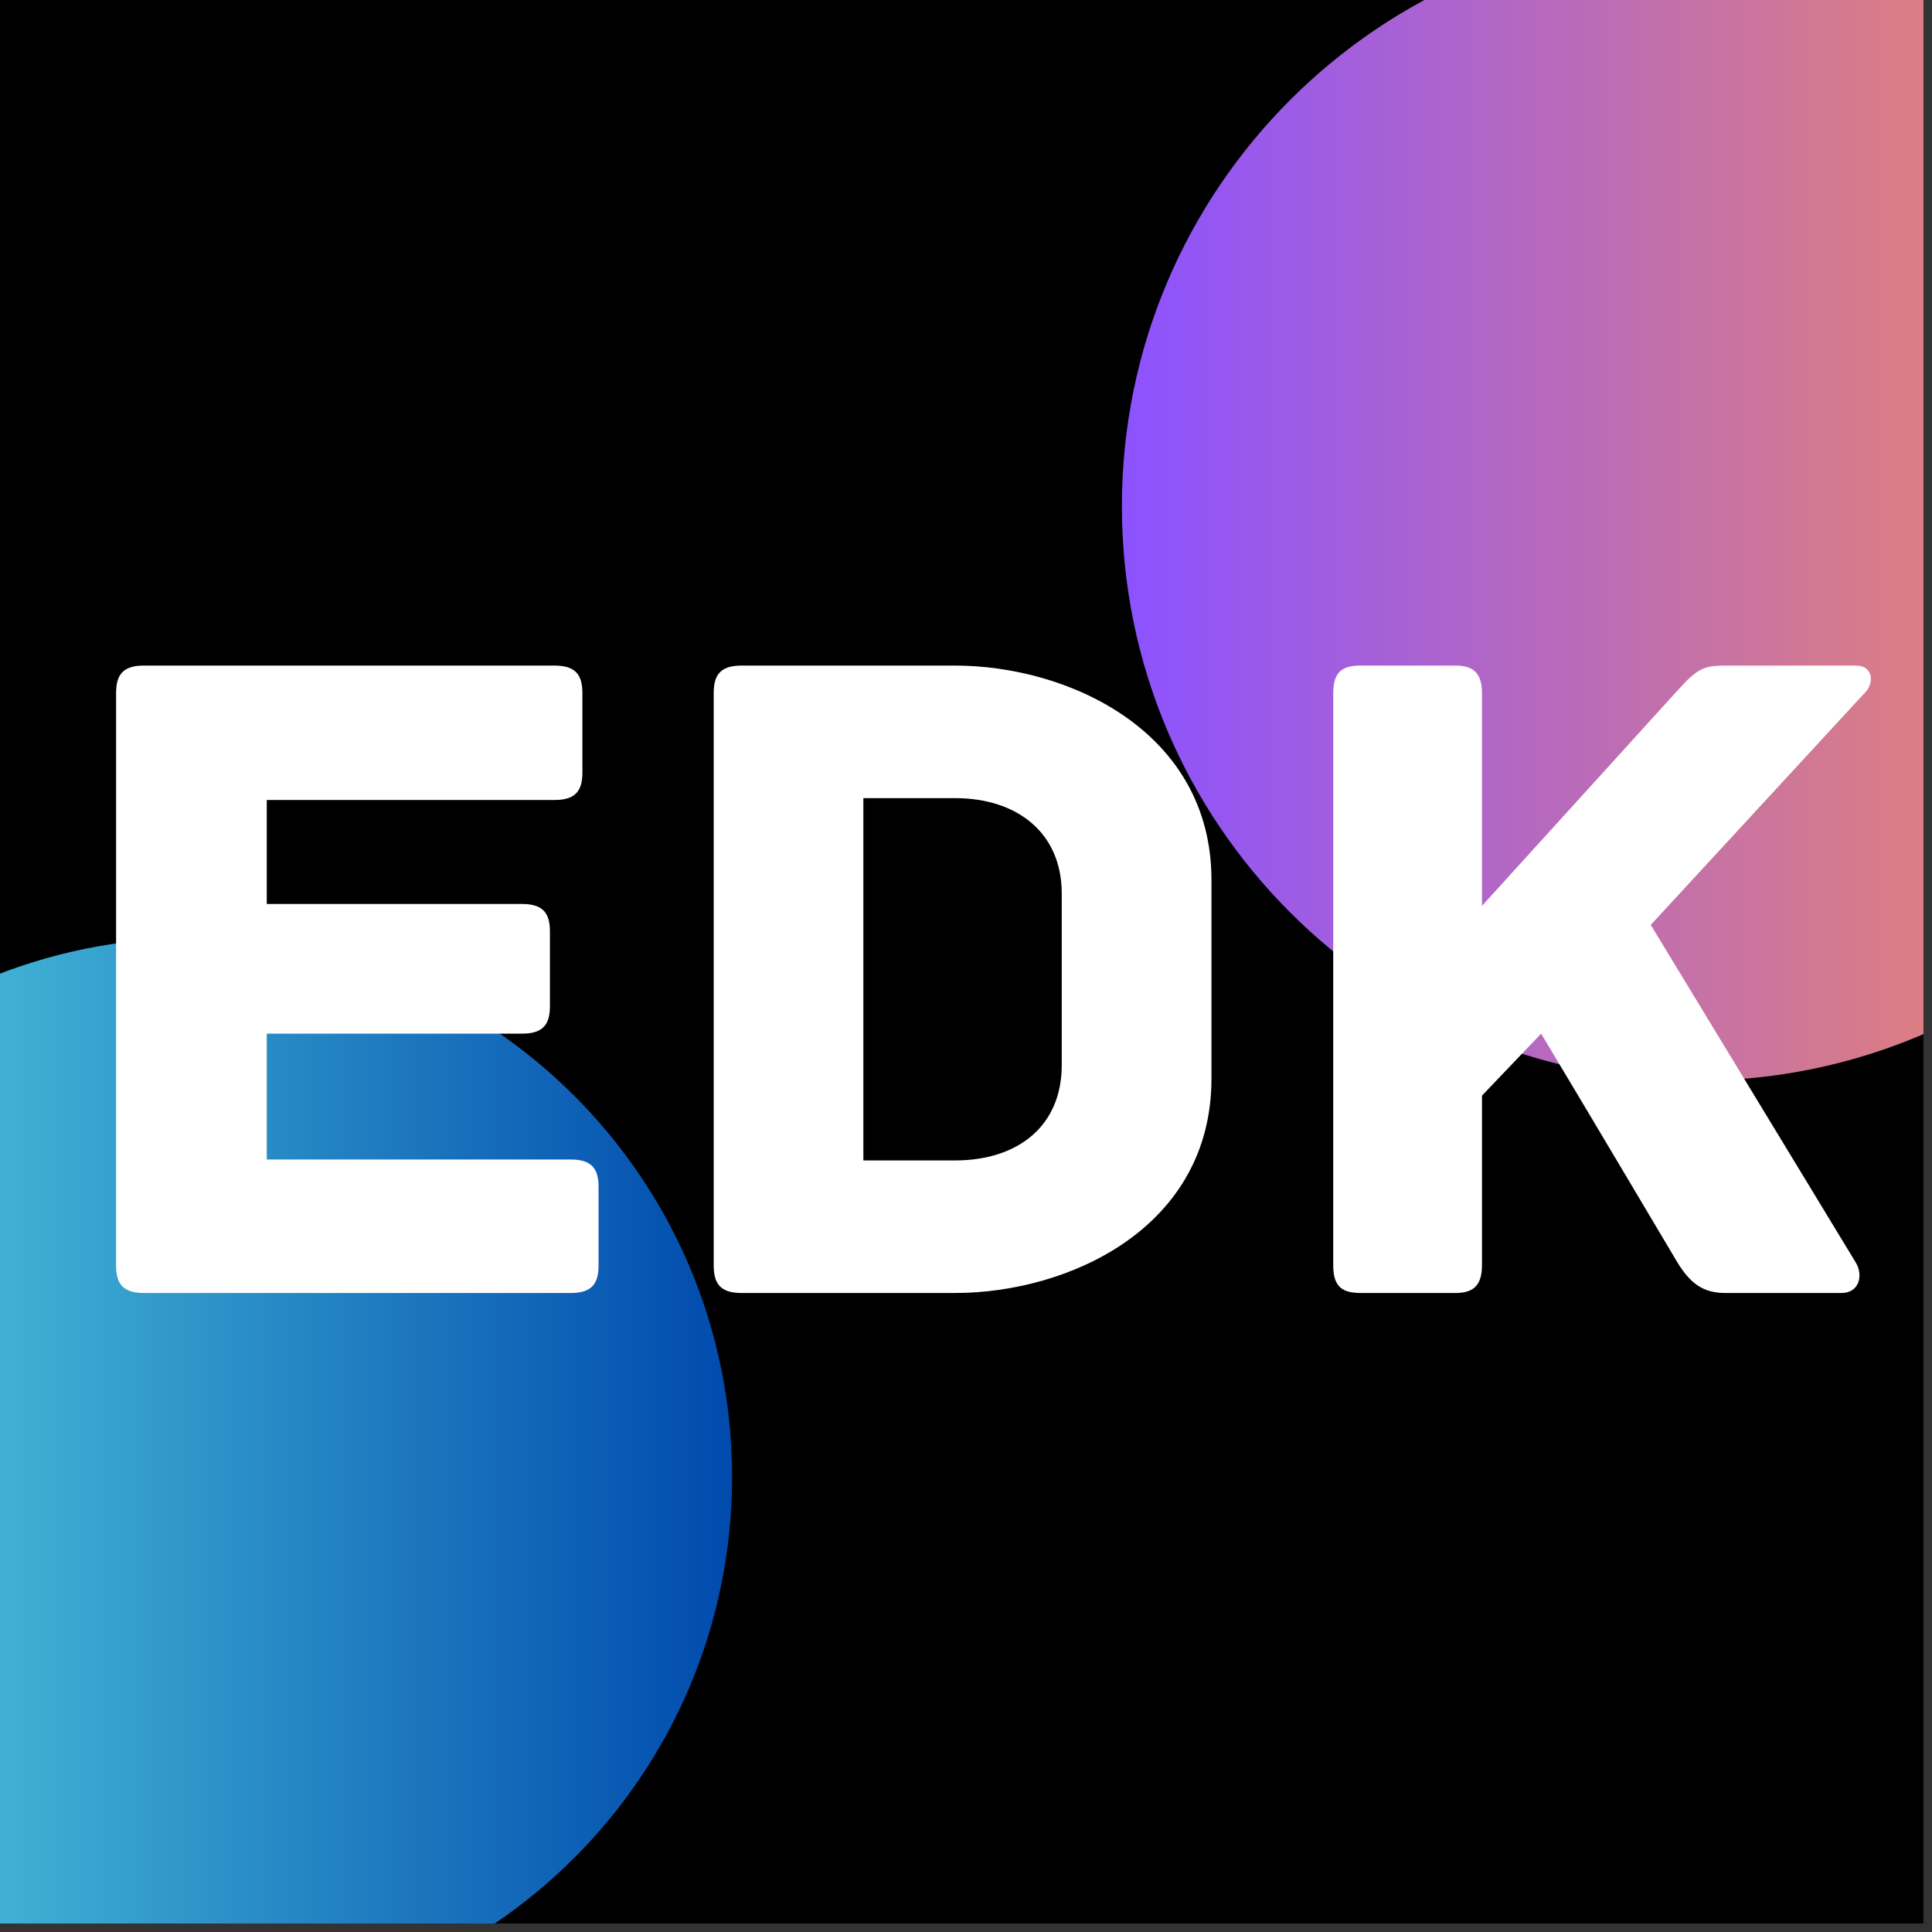 <svg xmlns="http://www.w3.org/2000/svg" xmlns:xlink="http://www.w3.org/1999/xlink" width="150" zoomAndPan="magnify" viewBox="0 0 112.5 112.5" height="150" preserveAspectRatio="xMidYMid meet" version="1.0"><rect x="0" y="0" width="112.5" height="112.5" fill="#333333" stroke="none"/><defs><g/><clipPath id="aa2dfea733"><path d="M 0 0 L 112.004 0 L 112.004 112.004 L 0 112.004 Z M 0 0 " clip-rule="nonzero"/></clipPath><clipPath id="9bdc27ffcc"><path d="M 0 54.617 L 42.629 54.617 L 42.629 112.004 L 0 112.004 Z M 0 54.617 " clip-rule="nonzero"/></clipPath><clipPath id="470993614e"><path d="M 11.25 54.617 C -6.082 54.617 -20.129 68.664 -20.129 85.996 C -20.129 103.324 -6.082 117.375 11.25 117.375 C 28.582 117.375 42.629 103.324 42.629 85.996 C 42.629 68.664 28.582 54.617 11.25 54.617 " clip-rule="nonzero"/></clipPath><linearGradient x1="82.11" gradientTransform="matrix(0.245, 0, 0, 0.245, -20.129, 54.615)" y1="0" x2="256" gradientUnits="userSpaceOnUse" y2="0" id="b4379f15cd"><stop stop-opacity="1" stop-color="rgb(24.792%, 68.939%, 83.014%)" offset="0"/><stop stop-opacity="1" stop-color="rgb(24.695%, 68.784%, 82.954%)" offset="0.008"/><stop stop-opacity="1" stop-color="rgb(24.501%, 68.471%, 82.837%)" offset="0.016"/><stop stop-opacity="1" stop-color="rgb(24.307%, 68.159%, 82.718%)" offset="0.023"/><stop stop-opacity="1" stop-color="rgb(24.113%, 67.847%, 82.599%)" offset="0.031"/><stop stop-opacity="1" stop-color="rgb(23.92%, 67.535%, 82.48%)" offset="0.039"/><stop stop-opacity="1" stop-color="rgb(23.726%, 67.223%, 82.361%)" offset="0.047"/><stop stop-opacity="1" stop-color="rgb(23.532%, 66.911%, 82.242%)" offset="0.055"/><stop stop-opacity="1" stop-color="rgb(23.338%, 66.599%, 82.123%)" offset="0.062"/><stop stop-opacity="1" stop-color="rgb(23.145%, 66.287%, 82.004%)" offset="0.07"/><stop stop-opacity="1" stop-color="rgb(22.951%, 65.974%, 81.885%)" offset="0.078"/><stop stop-opacity="1" stop-color="rgb(22.757%, 65.663%, 81.766%)" offset="0.086"/><stop stop-opacity="1" stop-color="rgb(22.565%, 65.35%, 81.648%)" offset="0.094"/><stop stop-opacity="1" stop-color="rgb(22.371%, 65.039%, 81.529%)" offset="0.102"/><stop stop-opacity="1" stop-color="rgb(22.177%, 64.726%, 81.41%)" offset="0.109"/><stop stop-opacity="1" stop-color="rgb(21.983%, 64.415%, 81.291%)" offset="0.117"/><stop stop-opacity="1" stop-color="rgb(21.79%, 64.102%, 81.172%)" offset="0.125"/><stop stop-opacity="1" stop-color="rgb(21.596%, 63.791%, 81.053%)" offset="0.133"/><stop stop-opacity="1" stop-color="rgb(21.402%, 63.478%, 80.934%)" offset="0.141"/><stop stop-opacity="1" stop-color="rgb(21.208%, 63.167%, 80.815%)" offset="0.148"/><stop stop-opacity="1" stop-color="rgb(21.014%, 62.854%, 80.696%)" offset="0.156"/><stop stop-opacity="1" stop-color="rgb(20.821%, 62.543%, 80.577%)" offset="0.164"/><stop stop-opacity="1" stop-color="rgb(20.627%, 62.23%, 80.46%)" offset="0.172"/><stop stop-opacity="1" stop-color="rgb(20.433%, 61.919%, 80.341%)" offset="0.18"/><stop stop-opacity="1" stop-color="rgb(20.239%, 61.606%, 80.222%)" offset="0.188"/><stop stop-opacity="1" stop-color="rgb(20.045%, 61.295%, 80.103%)" offset="0.195"/><stop stop-opacity="1" stop-color="rgb(19.852%, 60.982%, 79.984%)" offset="0.203"/><stop stop-opacity="1" stop-color="rgb(19.658%, 60.67%, 79.865%)" offset="0.211"/><stop stop-opacity="1" stop-color="rgb(19.464%, 60.358%, 79.745%)" offset="0.219"/><stop stop-opacity="1" stop-color="rgb(19.272%, 60.046%, 79.626%)" offset="0.227"/><stop stop-opacity="1" stop-color="rgb(19.078%, 59.734%, 79.507%)" offset="0.234"/><stop stop-opacity="1" stop-color="rgb(18.884%, 59.422%, 79.388%)" offset="0.242"/><stop stop-opacity="1" stop-color="rgb(18.69%, 59.109%, 79.269%)" offset="0.25"/><stop stop-opacity="1" stop-color="rgb(18.497%, 58.798%, 79.152%)" offset="0.258"/><stop stop-opacity="1" stop-color="rgb(18.303%, 58.485%, 79.033%)" offset="0.266"/><stop stop-opacity="1" stop-color="rgb(18.109%, 58.174%, 78.914%)" offset="0.273"/><stop stop-opacity="1" stop-color="rgb(17.915%, 57.861%, 78.795%)" offset="0.281"/><stop stop-opacity="1" stop-color="rgb(17.722%, 57.55%, 78.676%)" offset="0.289"/><stop stop-opacity="1" stop-color="rgb(17.528%, 57.237%, 78.557%)" offset="0.297"/><stop stop-opacity="1" stop-color="rgb(17.334%, 56.926%, 78.438%)" offset="0.305"/><stop stop-opacity="1" stop-color="rgb(17.14%, 56.613%, 78.319%)" offset="0.312"/><stop stop-opacity="1" stop-color="rgb(16.946%, 56.302%, 78.2%)" offset="0.32"/><stop stop-opacity="1" stop-color="rgb(16.753%, 55.989%, 78.081%)" offset="0.328"/><stop stop-opacity="1" stop-color="rgb(16.559%, 55.678%, 77.963%)" offset="0.336"/><stop stop-opacity="1" stop-color="rgb(16.365%, 55.365%, 77.844%)" offset="0.344"/><stop stop-opacity="1" stop-color="rgb(16.171%, 55.054%, 77.725%)" offset="0.352"/><stop stop-opacity="1" stop-color="rgb(15.979%, 54.742%, 77.606%)" offset="0.359"/><stop stop-opacity="1" stop-color="rgb(15.785%, 54.43%, 77.487%)" offset="0.367"/><stop stop-opacity="1" stop-color="rgb(15.591%, 54.118%, 77.368%)" offset="0.375"/><stop stop-opacity="1" stop-color="rgb(15.398%, 53.806%, 77.249%)" offset="0.383"/><stop stop-opacity="1" stop-color="rgb(15.204%, 53.494%, 77.13%)" offset="0.391"/><stop stop-opacity="1" stop-color="rgb(15.01%, 53.181%, 77.011%)" offset="0.398"/><stop stop-opacity="1" stop-color="rgb(14.816%, 52.87%, 76.892%)" offset="0.406"/><stop stop-opacity="1" stop-color="rgb(14.622%, 52.557%, 76.775%)" offset="0.414"/><stop stop-opacity="1" stop-color="rgb(14.429%, 52.246%, 76.656%)" offset="0.422"/><stop stop-opacity="1" stop-color="rgb(14.235%, 51.933%, 76.537%)" offset="0.43"/><stop stop-opacity="1" stop-color="rgb(14.041%, 51.622%, 76.418%)" offset="0.438"/><stop stop-opacity="1" stop-color="rgb(13.847%, 51.309%, 76.299%)" offset="0.445"/><stop stop-opacity="1" stop-color="rgb(13.654%, 50.998%, 76.18%)" offset="0.453"/><stop stop-opacity="1" stop-color="rgb(13.46%, 50.685%, 76.06%)" offset="0.461"/><stop stop-opacity="1" stop-color="rgb(13.266%, 50.374%, 75.941%)" offset="0.469"/><stop stop-opacity="1" stop-color="rgb(13.072%, 50.061%, 75.822%)" offset="0.477"/><stop stop-opacity="1" stop-color="rgb(12.88%, 49.75%, 75.703%)" offset="0.484"/><stop stop-opacity="1" stop-color="rgb(12.686%, 49.437%, 75.584%)" offset="0.492"/><stop stop-opacity="1" stop-color="rgb(12.492%, 49.126%, 75.467%)" offset="0.5"/><stop stop-opacity="1" stop-color="rgb(12.299%, 48.813%, 75.348%)" offset="0.508"/><stop stop-opacity="1" stop-color="rgb(12.105%, 48.502%, 75.229%)" offset="0.516"/><stop stop-opacity="1" stop-color="rgb(11.911%, 48.189%, 75.11%)" offset="0.523"/><stop stop-opacity="1" stop-color="rgb(11.717%, 47.878%, 74.991%)" offset="0.531"/><stop stop-opacity="1" stop-color="rgb(11.523%, 47.565%, 74.872%)" offset="0.539"/><stop stop-opacity="1" stop-color="rgb(11.33%, 47.253%, 74.753%)" offset="0.547"/><stop stop-opacity="1" stop-color="rgb(11.136%, 46.941%, 74.634%)" offset="0.555"/><stop stop-opacity="1" stop-color="rgb(10.942%, 46.629%, 74.515%)" offset="0.562"/><stop stop-opacity="1" stop-color="rgb(10.748%, 46.317%, 74.396%)" offset="0.57"/><stop stop-opacity="1" stop-color="rgb(10.555%, 46.005%, 74.278%)" offset="0.578"/><stop stop-opacity="1" stop-color="rgb(10.361%, 45.692%, 74.159%)" offset="0.586"/><stop stop-opacity="1" stop-color="rgb(10.167%, 45.381%, 74.04%)" offset="0.594"/><stop stop-opacity="1" stop-color="rgb(9.973%, 45.068%, 73.921%)" offset="0.602"/><stop stop-opacity="1" stop-color="rgb(9.779%, 44.757%, 73.802%)" offset="0.609"/><stop stop-opacity="1" stop-color="rgb(9.587%, 44.444%, 73.683%)" offset="0.617"/><stop stop-opacity="1" stop-color="rgb(9.393%, 44.133%, 73.564%)" offset="0.625"/><stop stop-opacity="1" stop-color="rgb(9.2%, 43.82%, 73.445%)" offset="0.633"/><stop stop-opacity="1" stop-color="rgb(9.006%, 43.509%, 73.326%)" offset="0.641"/><stop stop-opacity="1" stop-color="rgb(8.812%, 43.196%, 73.207%)" offset="0.648"/><stop stop-opacity="1" stop-color="rgb(8.618%, 42.885%, 73.09%)" offset="0.656"/><stop stop-opacity="1" stop-color="rgb(8.424%, 42.572%, 72.971%)" offset="0.664"/><stop stop-opacity="1" stop-color="rgb(8.231%, 42.261%, 72.852%)" offset="0.672"/><stop stop-opacity="1" stop-color="rgb(8.037%, 41.948%, 72.733%)" offset="0.68"/><stop stop-opacity="1" stop-color="rgb(7.843%, 41.637%, 72.614%)" offset="0.688"/><stop stop-opacity="1" stop-color="rgb(7.649%, 41.324%, 72.495%)" offset="0.695"/><stop stop-opacity="1" stop-color="rgb(7.455%, 41.013%, 72.375%)" offset="0.703"/><stop stop-opacity="1" stop-color="rgb(7.262%, 40.7%, 72.256%)" offset="0.711"/><stop stop-opacity="1" stop-color="rgb(7.068%, 40.388%, 72.137%)" offset="0.719"/><stop stop-opacity="1" stop-color="rgb(6.874%, 40.076%, 72.018%)" offset="0.727"/><stop stop-opacity="1" stop-color="rgb(6.68%, 39.764%, 71.901%)" offset="0.734"/><stop stop-opacity="1" stop-color="rgb(6.488%, 39.452%, 71.782%)" offset="0.742"/><stop stop-opacity="1" stop-color="rgb(6.294%, 39.14%, 71.663%)" offset="0.75"/><stop stop-opacity="1" stop-color="rgb(6.1%, 38.828%, 71.544%)" offset="0.758"/><stop stop-opacity="1" stop-color="rgb(5.907%, 38.516%, 71.425%)" offset="0.766"/><stop stop-opacity="1" stop-color="rgb(5.713%, 38.203%, 71.306%)" offset="0.773"/><stop stop-opacity="1" stop-color="rgb(5.519%, 37.892%, 71.187%)" offset="0.781"/><stop stop-opacity="1" stop-color="rgb(5.325%, 37.579%, 71.068%)" offset="0.789"/><stop stop-opacity="1" stop-color="rgb(5.132%, 37.268%, 70.949%)" offset="0.797"/><stop stop-opacity="1" stop-color="rgb(4.938%, 36.955%, 70.83%)" offset="0.805"/><stop stop-opacity="1" stop-color="rgb(4.744%, 36.644%, 70.711%)" offset="0.812"/><stop stop-opacity="1" stop-color="rgb(4.55%, 36.331%, 70.593%)" offset="0.82"/><stop stop-opacity="1" stop-color="rgb(4.356%, 36.02%, 70.474%)" offset="0.828"/><stop stop-opacity="1" stop-color="rgb(4.163%, 35.707%, 70.355%)" offset="0.836"/><stop stop-opacity="1" stop-color="rgb(3.969%, 35.396%, 70.236%)" offset="0.844"/><stop stop-opacity="1" stop-color="rgb(3.775%, 35.083%, 70.117%)" offset="0.852"/><stop stop-opacity="1" stop-color="rgb(3.581%, 34.772%, 69.998%)" offset="0.859"/><stop stop-opacity="1" stop-color="rgb(3.387%, 34.459%, 69.879%)" offset="0.867"/><stop stop-opacity="1" stop-color="rgb(3.195%, 34.148%, 69.76%)" offset="0.875"/><stop stop-opacity="1" stop-color="rgb(3.001%, 33.835%, 69.641%)" offset="0.883"/><stop stop-opacity="1" stop-color="rgb(2.808%, 33.524%, 69.522%)" offset="0.891"/><stop stop-opacity="1" stop-color="rgb(2.614%, 33.211%, 69.405%)" offset="0.898"/><stop stop-opacity="1" stop-color="rgb(2.42%, 32.899%, 69.286%)" offset="0.906"/><stop stop-opacity="1" stop-color="rgb(2.226%, 32.587%, 69.167%)" offset="0.914"/><stop stop-opacity="1" stop-color="rgb(2.032%, 32.275%, 69.048%)" offset="0.922"/><stop stop-opacity="1" stop-color="rgb(1.839%, 31.963%, 68.929%)" offset="0.93"/><stop stop-opacity="1" stop-color="rgb(1.645%, 31.651%, 68.81%)" offset="0.938"/><stop stop-opacity="1" stop-color="rgb(1.451%, 31.339%, 68.69%)" offset="0.945"/><stop stop-opacity="1" stop-color="rgb(1.257%, 31.027%, 68.571%)" offset="0.953"/><stop stop-opacity="1" stop-color="rgb(1.064%, 30.714%, 68.452%)" offset="0.961"/><stop stop-opacity="1" stop-color="rgb(0.87%, 30.403%, 68.333%)" offset="0.969"/><stop stop-opacity="1" stop-color="rgb(0.676%, 30.09%, 68.216%)" offset="0.977"/><stop stop-opacity="1" stop-color="rgb(0.482%, 29.779%, 68.097%)" offset="0.984"/><stop stop-opacity="1" stop-color="rgb(0.288%, 29.466%, 67.978%)" offset="0.992"/><stop stop-opacity="1" stop-color="rgb(0.096%, 29.155%, 67.859%)" offset="1"/></linearGradient><clipPath id="93b2c0a2d2"><path d="M 65.328 0 L 112.004 0 L 112.004 62.93 L 65.328 62.93 Z M 65.328 0 " clip-rule="nonzero"/></clipPath><clipPath id="5a5d2b6998"><path d="M 98.781 -3.98 C 80.305 -3.98 65.328 11 65.328 29.477 C 65.328 47.953 80.305 62.93 98.781 62.93 C 117.258 62.93 132.238 47.953 132.238 29.477 C 132.238 11 117.258 -3.98 98.781 -3.98 " clip-rule="nonzero"/></clipPath><linearGradient x1="-0" gradientTransform="matrix(0.261, 0, 0, 0.261, 65.328, -3.979)" y1="0" x2="178.579" gradientUnits="userSpaceOnUse" y2="0" id="43b1ecc528"><stop stop-opacity="1" stop-color="rgb(54.9%, 32.199%, 100%)" offset="0"/><stop stop-opacity="1" stop-color="rgb(55.022%, 32.266%, 99.809%)" offset="0.008"/><stop stop-opacity="1" stop-color="rgb(55.267%, 32.401%, 99.428%)" offset="0.016"/><stop stop-opacity="1" stop-color="rgb(55.513%, 32.536%, 99.048%)" offset="0.023"/><stop stop-opacity="1" stop-color="rgb(55.759%, 32.671%, 98.668%)" offset="0.031"/><stop stop-opacity="1" stop-color="rgb(56.004%, 32.805%, 98.286%)" offset="0.039"/><stop stop-opacity="1" stop-color="rgb(56.25%, 32.939%, 97.906%)" offset="0.047"/><stop stop-opacity="1" stop-color="rgb(56.496%, 33.073%, 97.527%)" offset="0.055"/><stop stop-opacity="1" stop-color="rgb(56.741%, 33.209%, 97.145%)" offset="0.062"/><stop stop-opacity="1" stop-color="rgb(56.987%, 33.344%, 96.765%)" offset="0.07"/><stop stop-opacity="1" stop-color="rgb(57.234%, 33.478%, 96.385%)" offset="0.078"/><stop stop-opacity="1" stop-color="rgb(57.48%, 33.612%, 96.005%)" offset="0.086"/><stop stop-opacity="1" stop-color="rgb(57.726%, 33.746%, 95.624%)" offset="0.094"/><stop stop-opacity="1" stop-color="rgb(57.971%, 33.882%, 95.244%)" offset="0.102"/><stop stop-opacity="1" stop-color="rgb(58.217%, 34.016%, 94.864%)" offset="0.109"/><stop stop-opacity="1" stop-color="rgb(58.463%, 34.151%, 94.482%)" offset="0.117"/><stop stop-opacity="1" stop-color="rgb(58.708%, 34.285%, 94.102%)" offset="0.125"/><stop stop-opacity="1" stop-color="rgb(58.954%, 34.421%, 93.723%)" offset="0.133"/><stop stop-opacity="1" stop-color="rgb(59.2%, 34.555%, 93.341%)" offset="0.141"/><stop stop-opacity="1" stop-color="rgb(59.445%, 34.689%, 92.961%)" offset="0.148"/><stop stop-opacity="1" stop-color="rgb(59.691%, 34.824%, 92.581%)" offset="0.156"/><stop stop-opacity="1" stop-color="rgb(59.937%, 34.958%, 92.201%)" offset="0.164"/><stop stop-opacity="1" stop-color="rgb(60.182%, 35.094%, 91.82%)" offset="0.172"/><stop stop-opacity="1" stop-color="rgb(60.429%, 35.228%, 91.44%)" offset="0.18"/><stop stop-opacity="1" stop-color="rgb(60.675%, 35.362%, 91.06%)" offset="0.188"/><stop stop-opacity="1" stop-color="rgb(60.921%, 35.497%, 90.678%)" offset="0.195"/><stop stop-opacity="1" stop-color="rgb(61.166%, 35.632%, 90.298%)" offset="0.203"/><stop stop-opacity="1" stop-color="rgb(61.412%, 35.767%, 89.919%)" offset="0.211"/><stop stop-opacity="1" stop-color="rgb(61.658%, 35.901%, 89.537%)" offset="0.219"/><stop stop-opacity="1" stop-color="rgb(61.903%, 36.035%, 89.157%)" offset="0.227"/><stop stop-opacity="1" stop-color="rgb(62.149%, 36.169%, 88.777%)" offset="0.234"/><stop stop-opacity="1" stop-color="rgb(62.395%, 36.305%, 88.397%)" offset="0.242"/><stop stop-opacity="1" stop-color="rgb(62.64%, 36.44%, 88.016%)" offset="0.25"/><stop stop-opacity="1" stop-color="rgb(62.886%, 36.574%, 87.636%)" offset="0.258"/><stop stop-opacity="1" stop-color="rgb(63.132%, 36.708%, 87.256%)" offset="0.266"/><stop stop-opacity="1" stop-color="rgb(63.379%, 36.844%, 86.874%)" offset="0.273"/><stop stop-opacity="1" stop-color="rgb(63.625%, 36.978%, 86.494%)" offset="0.281"/><stop stop-opacity="1" stop-color="rgb(63.87%, 37.112%, 86.115%)" offset="0.289"/><stop stop-opacity="1" stop-color="rgb(64.116%, 37.247%, 85.735%)" offset="0.297"/><stop stop-opacity="1" stop-color="rgb(64.362%, 37.381%, 85.353%)" offset="0.305"/><stop stop-opacity="1" stop-color="rgb(64.607%, 37.517%, 84.973%)" offset="0.312"/><stop stop-opacity="1" stop-color="rgb(64.853%, 37.651%, 84.593%)" offset="0.32"/><stop stop-opacity="1" stop-color="rgb(65.099%, 37.785%, 84.212%)" offset="0.328"/><stop stop-opacity="1" stop-color="rgb(65.344%, 37.92%, 83.832%)" offset="0.336"/><stop stop-opacity="1" stop-color="rgb(65.59%, 38.054%, 83.452%)" offset="0.344"/><stop stop-opacity="1" stop-color="rgb(65.836%, 38.19%, 83.07%)" offset="0.352"/><stop stop-opacity="1" stop-color="rgb(66.081%, 38.324%, 82.69%)" offset="0.359"/><stop stop-opacity="1" stop-color="rgb(66.327%, 38.458%, 82.31%)" offset="0.367"/><stop stop-opacity="1" stop-color="rgb(66.574%, 38.593%, 81.931%)" offset="0.375"/><stop stop-opacity="1" stop-color="rgb(66.82%, 38.728%, 81.549%)" offset="0.383"/><stop stop-opacity="1" stop-color="rgb(67.065%, 38.863%, 81.169%)" offset="0.391"/><stop stop-opacity="1" stop-color="rgb(67.311%, 38.997%, 80.789%)" offset="0.398"/><stop stop-opacity="1" stop-color="rgb(67.557%, 39.131%, 80.408%)" offset="0.406"/><stop stop-opacity="1" stop-color="rgb(67.802%, 39.265%, 80.028%)" offset="0.414"/><stop stop-opacity="1" stop-color="rgb(68.048%, 39.401%, 79.648%)" offset="0.422"/><stop stop-opacity="1" stop-color="rgb(68.294%, 39.536%, 79.266%)" offset="0.43"/><stop stop-opacity="1" stop-color="rgb(68.539%, 39.67%, 78.886%)" offset="0.438"/><stop stop-opacity="1" stop-color="rgb(68.785%, 39.804%, 78.506%)" offset="0.445"/><stop stop-opacity="1" stop-color="rgb(69.031%, 39.94%, 78.127%)" offset="0.453"/><stop stop-opacity="1" stop-color="rgb(69.276%, 40.074%, 77.745%)" offset="0.461"/><stop stop-opacity="1" stop-color="rgb(69.522%, 40.208%, 77.365%)" offset="0.469"/><stop stop-opacity="1" stop-color="rgb(69.769%, 40.343%, 76.985%)" offset="0.477"/><stop stop-opacity="1" stop-color="rgb(70.015%, 40.477%, 76.604%)" offset="0.484"/><stop stop-opacity="1" stop-color="rgb(70.261%, 40.613%, 76.224%)" offset="0.492"/><stop stop-opacity="1" stop-color="rgb(70.506%, 40.747%, 75.844%)" offset="0.5"/><stop stop-opacity="1" stop-color="rgb(70.752%, 40.881%, 75.462%)" offset="0.508"/><stop stop-opacity="1" stop-color="rgb(70.998%, 41.016%, 75.082%)" offset="0.516"/><stop stop-opacity="1" stop-color="rgb(71.243%, 41.15%, 74.702%)" offset="0.523"/><stop stop-opacity="1" stop-color="rgb(71.489%, 41.286%, 74.323%)" offset="0.531"/><stop stop-opacity="1" stop-color="rgb(71.735%, 41.42%, 73.941%)" offset="0.539"/><stop stop-opacity="1" stop-color="rgb(71.98%, 41.554%, 73.561%)" offset="0.547"/><stop stop-opacity="1" stop-color="rgb(72.226%, 41.689%, 73.181%)" offset="0.555"/><stop stop-opacity="1" stop-color="rgb(72.472%, 41.824%, 72.8%)" offset="0.562"/><stop stop-opacity="1" stop-color="rgb(72.719%, 41.959%, 72.42%)" offset="0.57"/><stop stop-opacity="1" stop-color="rgb(72.964%, 42.093%, 72.04%)" offset="0.578"/><stop stop-opacity="1" stop-color="rgb(73.21%, 42.227%, 71.66%)" offset="0.586"/><stop stop-opacity="1" stop-color="rgb(73.456%, 42.361%, 71.278%)" offset="0.594"/><stop stop-opacity="1" stop-color="rgb(73.701%, 42.497%, 70.898%)" offset="0.602"/><stop stop-opacity="1" stop-color="rgb(73.947%, 42.632%, 70.518%)" offset="0.609"/><stop stop-opacity="1" stop-color="rgb(74.193%, 42.766%, 70.137%)" offset="0.617"/><stop stop-opacity="1" stop-color="rgb(74.438%, 42.9%, 69.757%)" offset="0.625"/><stop stop-opacity="1" stop-color="rgb(74.684%, 43.036%, 69.377%)" offset="0.633"/><stop stop-opacity="1" stop-color="rgb(74.93%, 43.17%, 68.996%)" offset="0.641"/><stop stop-opacity="1" stop-color="rgb(75.175%, 43.304%, 68.616%)" offset="0.648"/><stop stop-opacity="1" stop-color="rgb(75.421%, 43.439%, 68.236%)" offset="0.656"/><stop stop-opacity="1" stop-color="rgb(75.667%, 43.573%, 67.856%)" offset="0.664"/><stop stop-opacity="1" stop-color="rgb(75.914%, 43.709%, 67.474%)" offset="0.672"/><stop stop-opacity="1" stop-color="rgb(76.16%, 43.843%, 67.094%)" offset="0.68"/><stop stop-opacity="1" stop-color="rgb(76.405%, 43.977%, 66.714%)" offset="0.688"/><stop stop-opacity="1" stop-color="rgb(76.651%, 44.112%, 66.333%)" offset="0.695"/><stop stop-opacity="1" stop-color="rgb(76.897%, 44.247%, 65.953%)" offset="0.703"/><stop stop-opacity="1" stop-color="rgb(77.142%, 44.382%, 65.573%)" offset="0.711"/><stop stop-opacity="1" stop-color="rgb(77.388%, 44.516%, 65.192%)" offset="0.719"/><stop stop-opacity="1" stop-color="rgb(77.634%, 44.65%, 64.812%)" offset="0.727"/><stop stop-opacity="1" stop-color="rgb(77.879%, 44.785%, 64.432%)" offset="0.734"/><stop stop-opacity="1" stop-color="rgb(78.125%, 44.92%, 64.052%)" offset="0.742"/><stop stop-opacity="1" stop-color="rgb(78.371%, 45.055%, 63.67%)" offset="0.75"/><stop stop-opacity="1" stop-color="rgb(78.616%, 45.189%, 63.29%)" offset="0.758"/><stop stop-opacity="1" stop-color="rgb(78.862%, 45.323%, 62.91%)" offset="0.766"/><stop stop-opacity="1" stop-color="rgb(79.109%, 45.457%, 62.529%)" offset="0.773"/><stop stop-opacity="1" stop-color="rgb(79.355%, 45.593%, 62.149%)" offset="0.781"/><stop stop-opacity="1" stop-color="rgb(79.601%, 45.728%, 61.769%)" offset="0.789"/><stop stop-opacity="1" stop-color="rgb(79.846%, 45.862%, 61.389%)" offset="0.797"/><stop stop-opacity="1" stop-color="rgb(80.092%, 45.996%, 61.008%)" offset="0.805"/><stop stop-opacity="1" stop-color="rgb(80.338%, 46.132%, 60.628%)" offset="0.812"/><stop stop-opacity="1" stop-color="rgb(80.583%, 46.266%, 60.248%)" offset="0.82"/><stop stop-opacity="1" stop-color="rgb(80.829%, 46.4%, 59.866%)" offset="0.828"/><stop stop-opacity="1" stop-color="rgb(81.075%, 46.535%, 59.486%)" offset="0.836"/><stop stop-opacity="1" stop-color="rgb(81.32%, 46.669%, 59.106%)" offset="0.844"/><stop stop-opacity="1" stop-color="rgb(81.566%, 46.805%, 58.725%)" offset="0.852"/><stop stop-opacity="1" stop-color="rgb(81.812%, 46.939%, 58.345%)" offset="0.859"/><stop stop-opacity="1" stop-color="rgb(82.057%, 47.073%, 57.965%)" offset="0.867"/><stop stop-opacity="1" stop-color="rgb(82.304%, 47.208%, 57.585%)" offset="0.875"/><stop stop-opacity="1" stop-color="rgb(82.55%, 47.343%, 57.204%)" offset="0.883"/><stop stop-opacity="1" stop-color="rgb(82.796%, 47.478%, 56.824%)" offset="0.891"/><stop stop-opacity="1" stop-color="rgb(83.041%, 47.612%, 56.444%)" offset="0.898"/><stop stop-opacity="1" stop-color="rgb(83.287%, 47.746%, 56.062%)" offset="0.906"/><stop stop-opacity="1" stop-color="rgb(83.533%, 47.881%, 55.682%)" offset="0.914"/><stop stop-opacity="1" stop-color="rgb(83.778%, 48.016%, 55.302%)" offset="0.922"/><stop stop-opacity="1" stop-color="rgb(84.024%, 48.151%, 54.921%)" offset="0.93"/><stop stop-opacity="1" stop-color="rgb(84.27%, 48.285%, 54.541%)" offset="0.938"/><stop stop-opacity="1" stop-color="rgb(84.515%, 48.419%, 54.161%)" offset="0.945"/><stop stop-opacity="1" stop-color="rgb(84.761%, 48.553%, 53.781%)" offset="0.953"/><stop stop-opacity="1" stop-color="rgb(85.007%, 48.689%, 53.4%)" offset="0.961"/><stop stop-opacity="1" stop-color="rgb(85.254%, 48.824%, 53.02%)" offset="0.969"/><stop stop-opacity="1" stop-color="rgb(85.5%, 48.958%, 52.64%)" offset="0.977"/><stop stop-opacity="1" stop-color="rgb(85.745%, 49.092%, 52.258%)" offset="0.984"/><stop stop-opacity="1" stop-color="rgb(85.991%, 49.228%, 51.878%)" offset="0.992"/><stop stop-opacity="1" stop-color="rgb(86.237%, 49.362%, 51.498%)" offset="1"/></linearGradient></defs><g clip-path="url(#aa2dfea733)"><path fill="#ffffff" d="M 0 0 L 112.5 0 L 112.5 120 L 0 120 Z M 0 0 " fill-opacity="1" fill-rule="nonzero"/><path fill="#ffffff" d="M 0 0 L 112.5 0 L 112.5 112.5 L 0 112.5 Z M 0 0 " fill-opacity="1" fill-rule="nonzero"/><path fill="#000000" d="M 0 0 L 112.5 0 L 112.5 112.5 L 0 112.5 Z M 0 0 " fill-opacity="1" fill-rule="nonzero"/></g><g clip-path="url(#9bdc27ffcc)"><g clip-path="url(#470993614e)"><path fill="url(#b4379f15cd)" d="M 0 54.617 L 0 112.004 L 42.629 112.004 L 42.629 54.617 Z M 0 54.617 " fill-rule="nonzero"/></g></g><g clip-path="url(#93b2c0a2d2)"><g clip-path="url(#5a5d2b6998)"><path fill="url(#43b1ecc528)" d="M 65.328 0 L 65.328 62.93 L 112.004 62.93 L 112.004 0 Z M 65.328 0 " fill-rule="nonzero"/></g></g><g fill="#ffffff" fill-opacity="1"><g transform="translate(2.651, 75.291)"><g><path d="M 30.594 -7.773 L 12.883 -7.773 L 12.883 -15.102 L 27.762 -15.102 C 29.039 -15.102 29.371 -15.715 29.371 -16.711 L 29.371 -21.043 C 29.371 -22.043 29.039 -22.652 27.762 -22.652 L 12.883 -22.652 L 12.883 -28.707 L 29.648 -28.707 C 30.926 -28.707 31.262 -29.316 31.262 -30.316 L 31.262 -34.926 C 31.262 -35.926 30.926 -36.535 29.648 -36.535 L 5.719 -36.535 C 4.441 -36.535 4.109 -35.926 4.109 -34.926 L 4.109 -1.609 C 4.109 -0.609 4.441 0 5.719 0 L 30.594 0 C 31.871 0 32.203 -0.609 32.203 -1.609 L 32.203 -6.164 C 32.203 -7.164 31.871 -7.773 30.594 -7.773 Z M 30.594 -7.773 "/></g></g></g><g fill="#ffffff" fill-opacity="1"><g transform="translate(37.45, 75.291)"><g><path d="M 18.156 -36.535 L 5.719 -36.535 C 4.441 -36.535 4.109 -35.926 4.109 -34.926 L 4.109 -1.609 C 4.109 -0.609 4.441 0 5.719 0 L 18.156 0 C 24.766 0 33.094 -3.777 33.094 -12.492 L 33.094 -24.043 C 33.094 -32.703 24.766 -36.535 18.156 -36.535 Z M 24.375 -23.266 L 24.375 -13.27 C 24.375 -9.715 21.82 -7.719 18.156 -7.719 L 12.824 -7.719 L 12.824 -28.816 L 18.156 -28.816 C 21.82 -28.816 24.375 -26.762 24.375 -23.266 Z M 24.375 -23.266 "/></g></g></g><g fill="#ffffff" fill-opacity="1"><g transform="translate(73.525, 75.291)"><g><path d="M 34.535 -36.535 L 27.039 -36.535 C 25.762 -36.535 25.375 -36.426 24.266 -35.203 L 12.77 -22.543 L 12.77 -34.926 C 12.77 -36.203 12.16 -36.535 11.215 -36.535 L 5.719 -36.535 C 4.664 -36.535 4.109 -36.203 4.109 -34.926 L 4.109 -1.609 C 4.109 -0.332 4.664 0 5.719 0 L 11.215 0 C 12.16 0 12.77 -0.332 12.77 -1.609 L 12.77 -11.492 L 16.215 -15.102 C 19.211 -10.105 24.152 -1.777 24.152 -1.777 C 24.875 -0.609 25.598 0 26.93 0 L 33.703 0 C 34.758 0 34.98 -1.055 34.535 -1.777 L 22.598 -21.434 L 35.09 -34.98 C 35.59 -35.48 35.59 -36.535 34.535 -36.535 Z M 34.535 -36.535 "/></g></g></g></svg>
